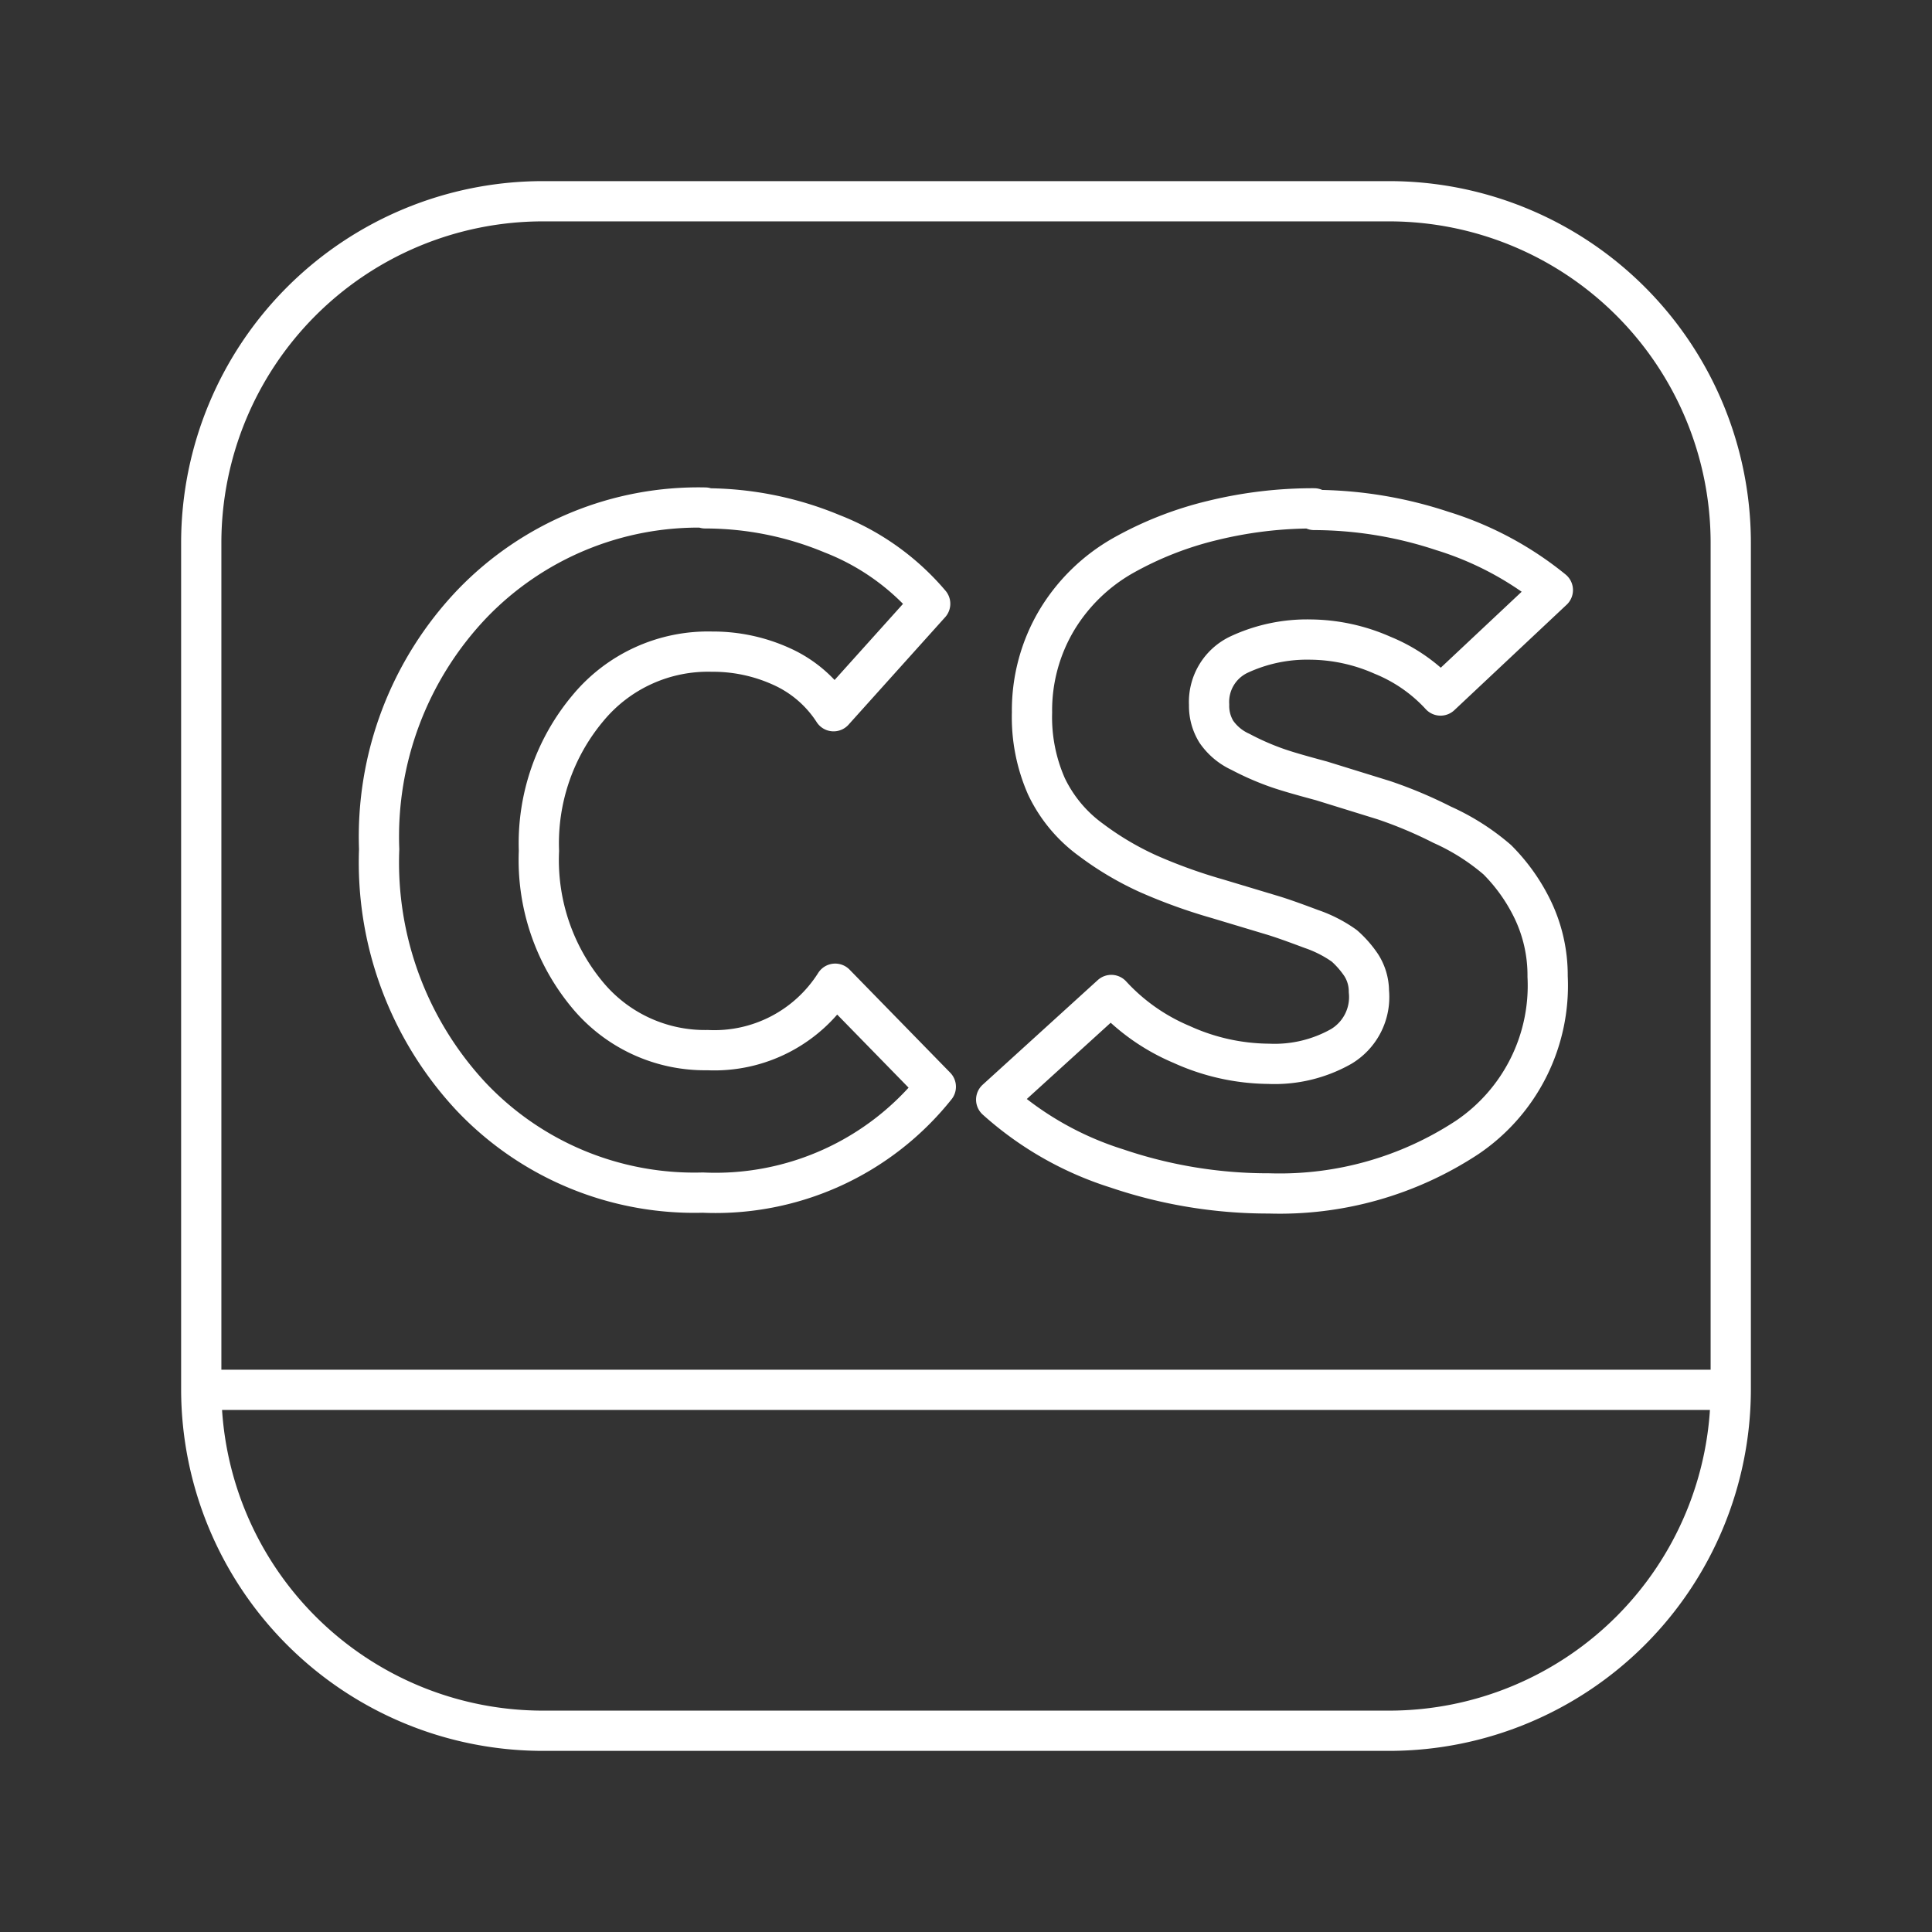 <svg id="Layer_2" data-name="Layer 2" xmlns="http://www.w3.org/2000/svg" viewBox="0 0 48 48"><rect x="0" y="0" width="48" height="48" fill="#333333" stroke="none"/><defs><style>.cls-1{fill:none;stroke:#fff;stroke-linecap:round;stroke-linejoin:round;}</style></defs><path class="cls-1" d="M13.47,5A8.49,8.49,0,0,0,5,13.47V34.53A8.49,8.49,0,0,0,13.47,43H34.53A8.49,8.49,0,0,0,43,34.53V13.47A8.49,8.49,0,0,0,34.53,5ZM5,34.53H43"/><path class="cls-1" d="M17.52,12.61A7.8,7.8,0,0,0,11.73,15,8.38,8.38,0,0,0,9.42,21.1a8.53,8.53,0,0,0,2.28,6.14,7.63,7.63,0,0,0,5.76,2.39A7,7,0,0,0,23.25,27l-2.5-2.56a3.55,3.55,0,0,1-3.17,1.65,3.79,3.79,0,0,1-3-1.39,5.24,5.24,0,0,1-1.19-3.56,5.22,5.22,0,0,1,1.22-3.55,3.87,3.87,0,0,1,3.08-1.4,4.11,4.11,0,0,1,1.73.37,3,3,0,0,1,1.29,1.11L23.11,15a6.09,6.09,0,0,0-2.44-1.74,8.2,8.2,0,0,0-3.15-.63Z"/><path class="cls-1" d="M32.65,12.63a10.47,10.47,0,0,0-2.52.3,8.64,8.64,0,0,0-2.24.88,4.52,4.52,0,0,0-1.63,1.59,4.38,4.38,0,0,0-.62,2.3A4.26,4.26,0,0,0,26,19.54a3.5,3.5,0,0,0,1.11,1.33,7.54,7.54,0,0,0,1.42.84,13.33,13.33,0,0,0,1.72.62l1.33.4c.27.08.6.2,1,.35a3.17,3.17,0,0,1,.82.42,2.49,2.49,0,0,1,.42.48,1.21,1.21,0,0,1,.19.65A1.43,1.43,0,0,1,33.32,26a3.36,3.36,0,0,1-1.8.43,5.32,5.32,0,0,1-2.16-.48,5,5,0,0,1-1.75-1.23l-2.86,2.6a8.13,8.13,0,0,0,3,1.71,11.7,11.7,0,0,0,3.78.62,8.47,8.47,0,0,0,4.92-1.39,4.55,4.55,0,0,0,2-4,3.77,3.77,0,0,0-.38-1.68,4.55,4.55,0,0,0-.87-1.22,5.6,5.6,0,0,0-1.37-.87,10.81,10.81,0,0,0-1.45-.61l-1.55-.48c-.52-.14-.91-.25-1.18-.35a6.62,6.62,0,0,1-.83-.37,1.46,1.46,0,0,1-.6-.5,1.22,1.22,0,0,1-.18-.67,1.3,1.3,0,0,1,.75-1.25,4,4,0,0,1,1.78-.37,4.51,4.51,0,0,1,1.78.39,4,4,0,0,1,1.44,1l2.79-2.62a8.15,8.15,0,0,0-2.75-1.47,10.18,10.18,0,0,0-3.18-.52Z"/></svg>
